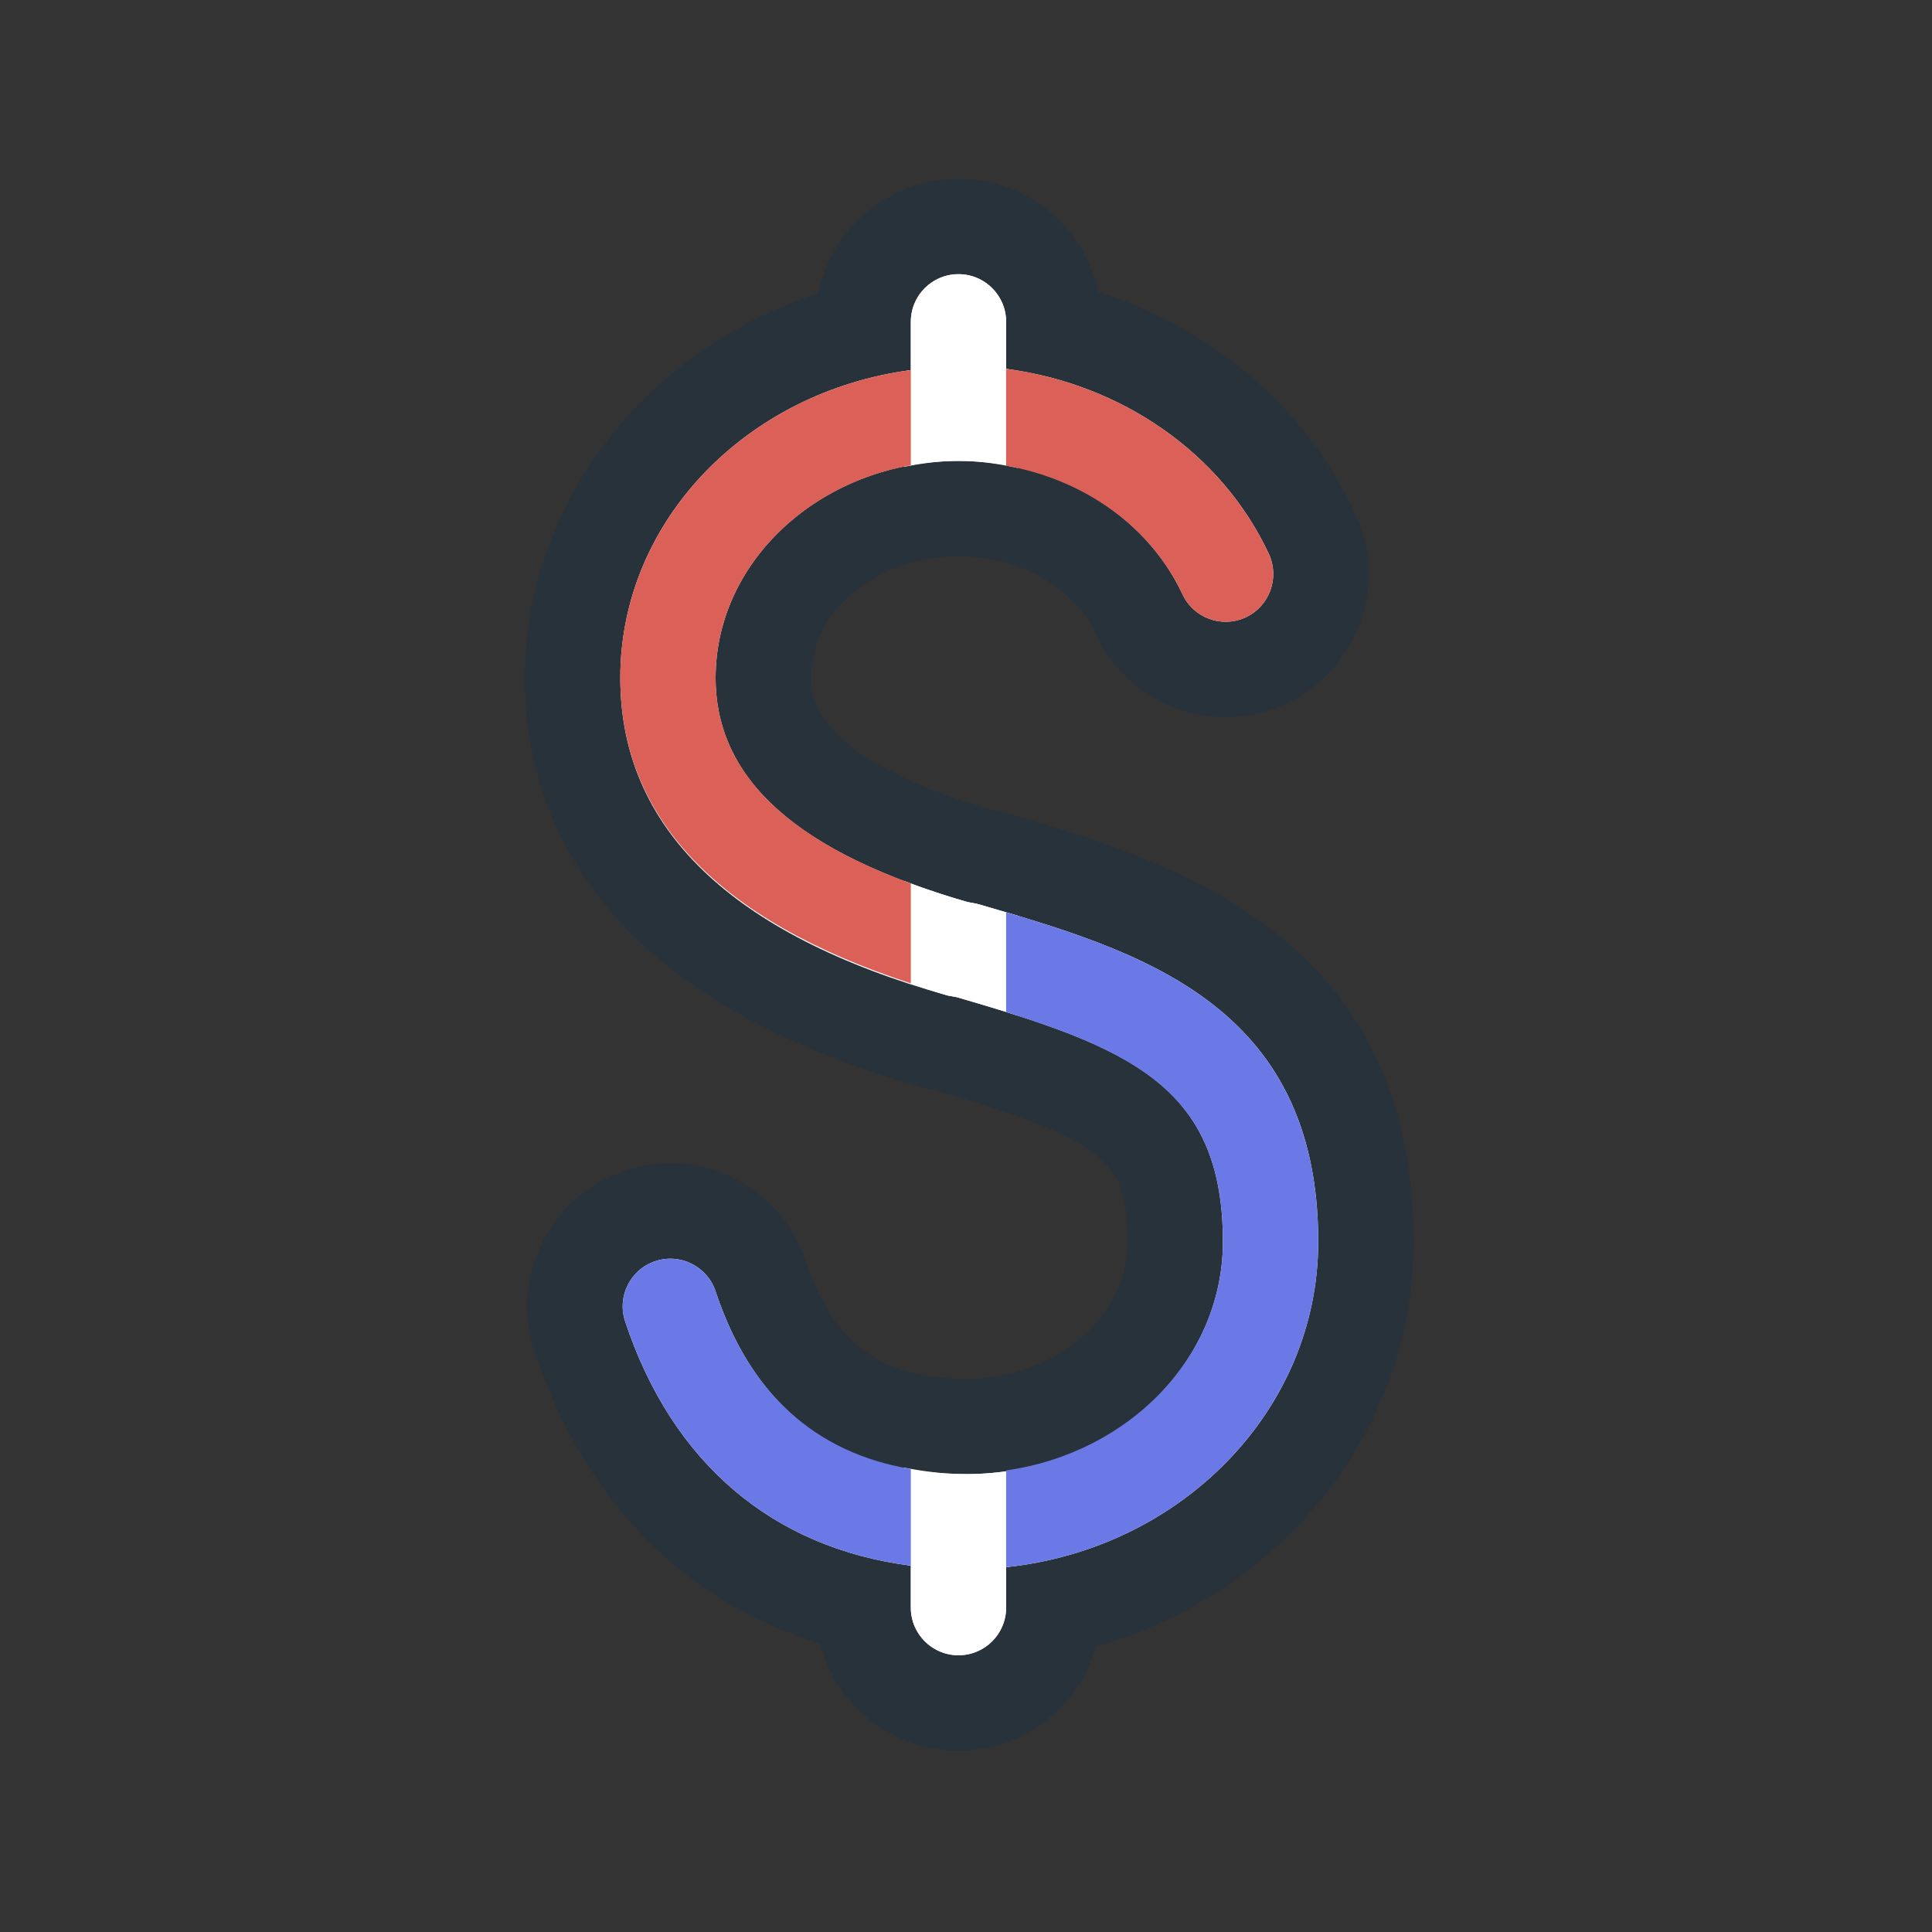 <!DOCTYPE svg PUBLIC "-//W3C//DTD SVG 1.1//EN" "http://www.w3.org/Graphics/SVG/1.1/DTD/svg11.dtd">
<!-- Uploaded to: SVG Repo, www.svgrepo.com, Transformed by: SVG Repo Mixer Tools -->
<svg width="248px" height="248px" viewBox="0 0 1024 1024" class="icon" version="1.1" xmlns="http://www.w3.org/2000/svg" fill="#000000">
<rect x="0" y="0" width="1024" height="1024" fill="#333333" stroke="none"/>
<g id="SVGRepo_bgCarrier" stroke-width="0"/>
<g id="SVGRepo_tracerCarrier" stroke-linecap="round" stroke-linejoin="round"/>
<g id="SVGRepo_iconCarrier">
<path d="M532.018 430.583l-2.236-0.656-5.196-1.054c-62.882-18.35-94.783-41.834-94.783-69.589 0-35.583 35.058-64.461 78.207-64.461 32.559 0 61.171 16.314 72.877 41.44 12.433 26.638 39.402 43.807 68.738 43.807 11.113 0 21.836-2.367 32.03-7.106 37.822-17.691 54.267-62.878 36.637-100.765-26.309-56.304-75.642-98.269-136.152-117.411-7.301-34.236-37.755-59.985-74.129-59.985-36.704 0-67.353 26.177-74.328 60.777-91.032 29.467-155.426 110.895-155.426 203.705 0 72.024 36.506 168.185 210.48 216.993l2.172 0.59 4.472 0.855c93.4 27.299 102.28 39.071 102.28 80.377 0 40.058-38.28 72.682-85.378 72.682-45.187 0-70.576-18.613-85.111-62.289-10.329-31.043-39.204-51.896-71.893-51.896a75.337 75.337 0 0 0-23.877 3.883c-19.206 6.379-34.727 19.862-43.804 37.95-9.143 18.088-10.591 38.674-4.209 57.883 26.244 78.996 79.127 132.667 151.216 154.701 8.419 32.626 38.149 56.83 73.405 56.83 34.596 0 63.868-23.348 72.877-55.119 98.468-28.02 168.321-114.121 168.321-214.626 0-164.57-130.696-202.456-217.189-227.516z" fill="#27323A"/>
<path d="M533.268 830.627v21.442c0 13.945-11.315 25.257-25.257 25.257-13.945 0-25.257-11.312-25.257-25.257v-22.231c-73.274-9.406-126.551-54.463-151.414-129.447-4.408-13.286 2.761-27.561 15.983-31.966 13.221-4.408 27.561 2.761 31.966 16.047 21.311 64.265 66.041 96.821 132.997 96.821 74.918 0 135.893-55.25 135.893-123.197 0-83.599-50.91-103.331-141.089-129.575l-4.735-0.855C387.181 495.308 328.773 438.673 328.773 359.283c0-83.273 67.159-151.677 153.981-163.124v-25.584c0-13.945 11.312-25.257 25.257-25.257 13.942 0 25.257 11.312 25.257 25.257v24.928c61.234 8.025 114.316 44.726 139.243 98.071 5.857 12.696 0.397 27.692-12.231 33.613-12.696 5.92-27.692 0.394-33.546-12.234-20.061-42.884-66.629-70.644-118.725-70.644-70.971 0-128.723 51.569-128.723 114.976 0 54.068 43.676 92.941 133.458 118.788l5.196 0.987c84.717 24.537 180.751 52.357 180.751 179.04 0 89.191-72.486 162.792-165.424 172.528z" fill="#FFFFFF"/>
<path d="M479.068 247.499c9.339-1.943 18.943-3.192 28.942-3.192 10.851 0 21.344 1.482 31.505 3.752v-51.341c-2.105-0.36-4.143-0.919-6.247-1.215v-24.928c0-13.945-11.315-25.257-25.257-25.257-13.945 0-25.257 11.312-25.257 25.257v25.584c-1.283 0.135-2.435 0.593-3.684 0.791v50.549zM507.087 528.522c11.481 3.32 22.267 6.544 32.427 9.8v-52.916c-7.234-2.169-14.437-4.307-21.573-6.348l-5.196-0.987a425.694 425.694 0 0 1-33.677-11.244v53.209c7.696 2.566 14.996 5.298 23.284 7.631l4.734 0.856zM539.515 778.795c-8.814 1.613-17.889 2.498-27.231 2.498-11.837 0-22.756-1.411-33.216-3.452v51.273c1.249 0.165 2.401 0.525 3.684 0.724v22.231c0 13.945 11.312 25.257 25.257 25.257 13.942 0 25.257-11.312 25.257-25.257v-21.442c2.139-0.263 4.112-0.923 6.247-1.249v-50.583z" fill="#FFFFFF"/>
<path d="M482.753 778.599c-50.613-8.55-85.475-39.927-103.466-94.127-4.405-13.286-18.744-20.455-31.966-16.047-13.221 4.405-20.392 18.681-15.983 31.966 24.864 74.985 78.141 120.041 151.414 129.447v-51.238z" fill="#6b79e6"/>
<path d="M482.753 521.221v-52.984c-69.458-25.52-103.466-61.333-103.466-108.955 0-55.644 44.565-102.149 103.466-112.672V196.159c-86.822 11.447-153.981 79.851-153.981 163.124 0 74.587 52.226 128.786 153.981 161.938zM660.28 327.185c12.629-5.92 18.088-20.917 12.231-33.613-24.928-53.344-78.009-90.046-139.243-98.071v51.307c41.436 7.365 76.726 32.36 93.466 68.142 5.853 12.63 20.849 18.157 33.546 12.235z" fill="#db6057"/>
<path d="M533.268 483.533v52.883c73.601 23.021 114.909 46.632 114.909 121.682 0 61.436-49.99 112.016-114.909 121.257v51.273c92.938-9.736 165.424-83.337 165.424-172.53 0-119.085-84.883-150.821-165.424-174.564z" fill="#6b79e6"/>
</g>
</svg>